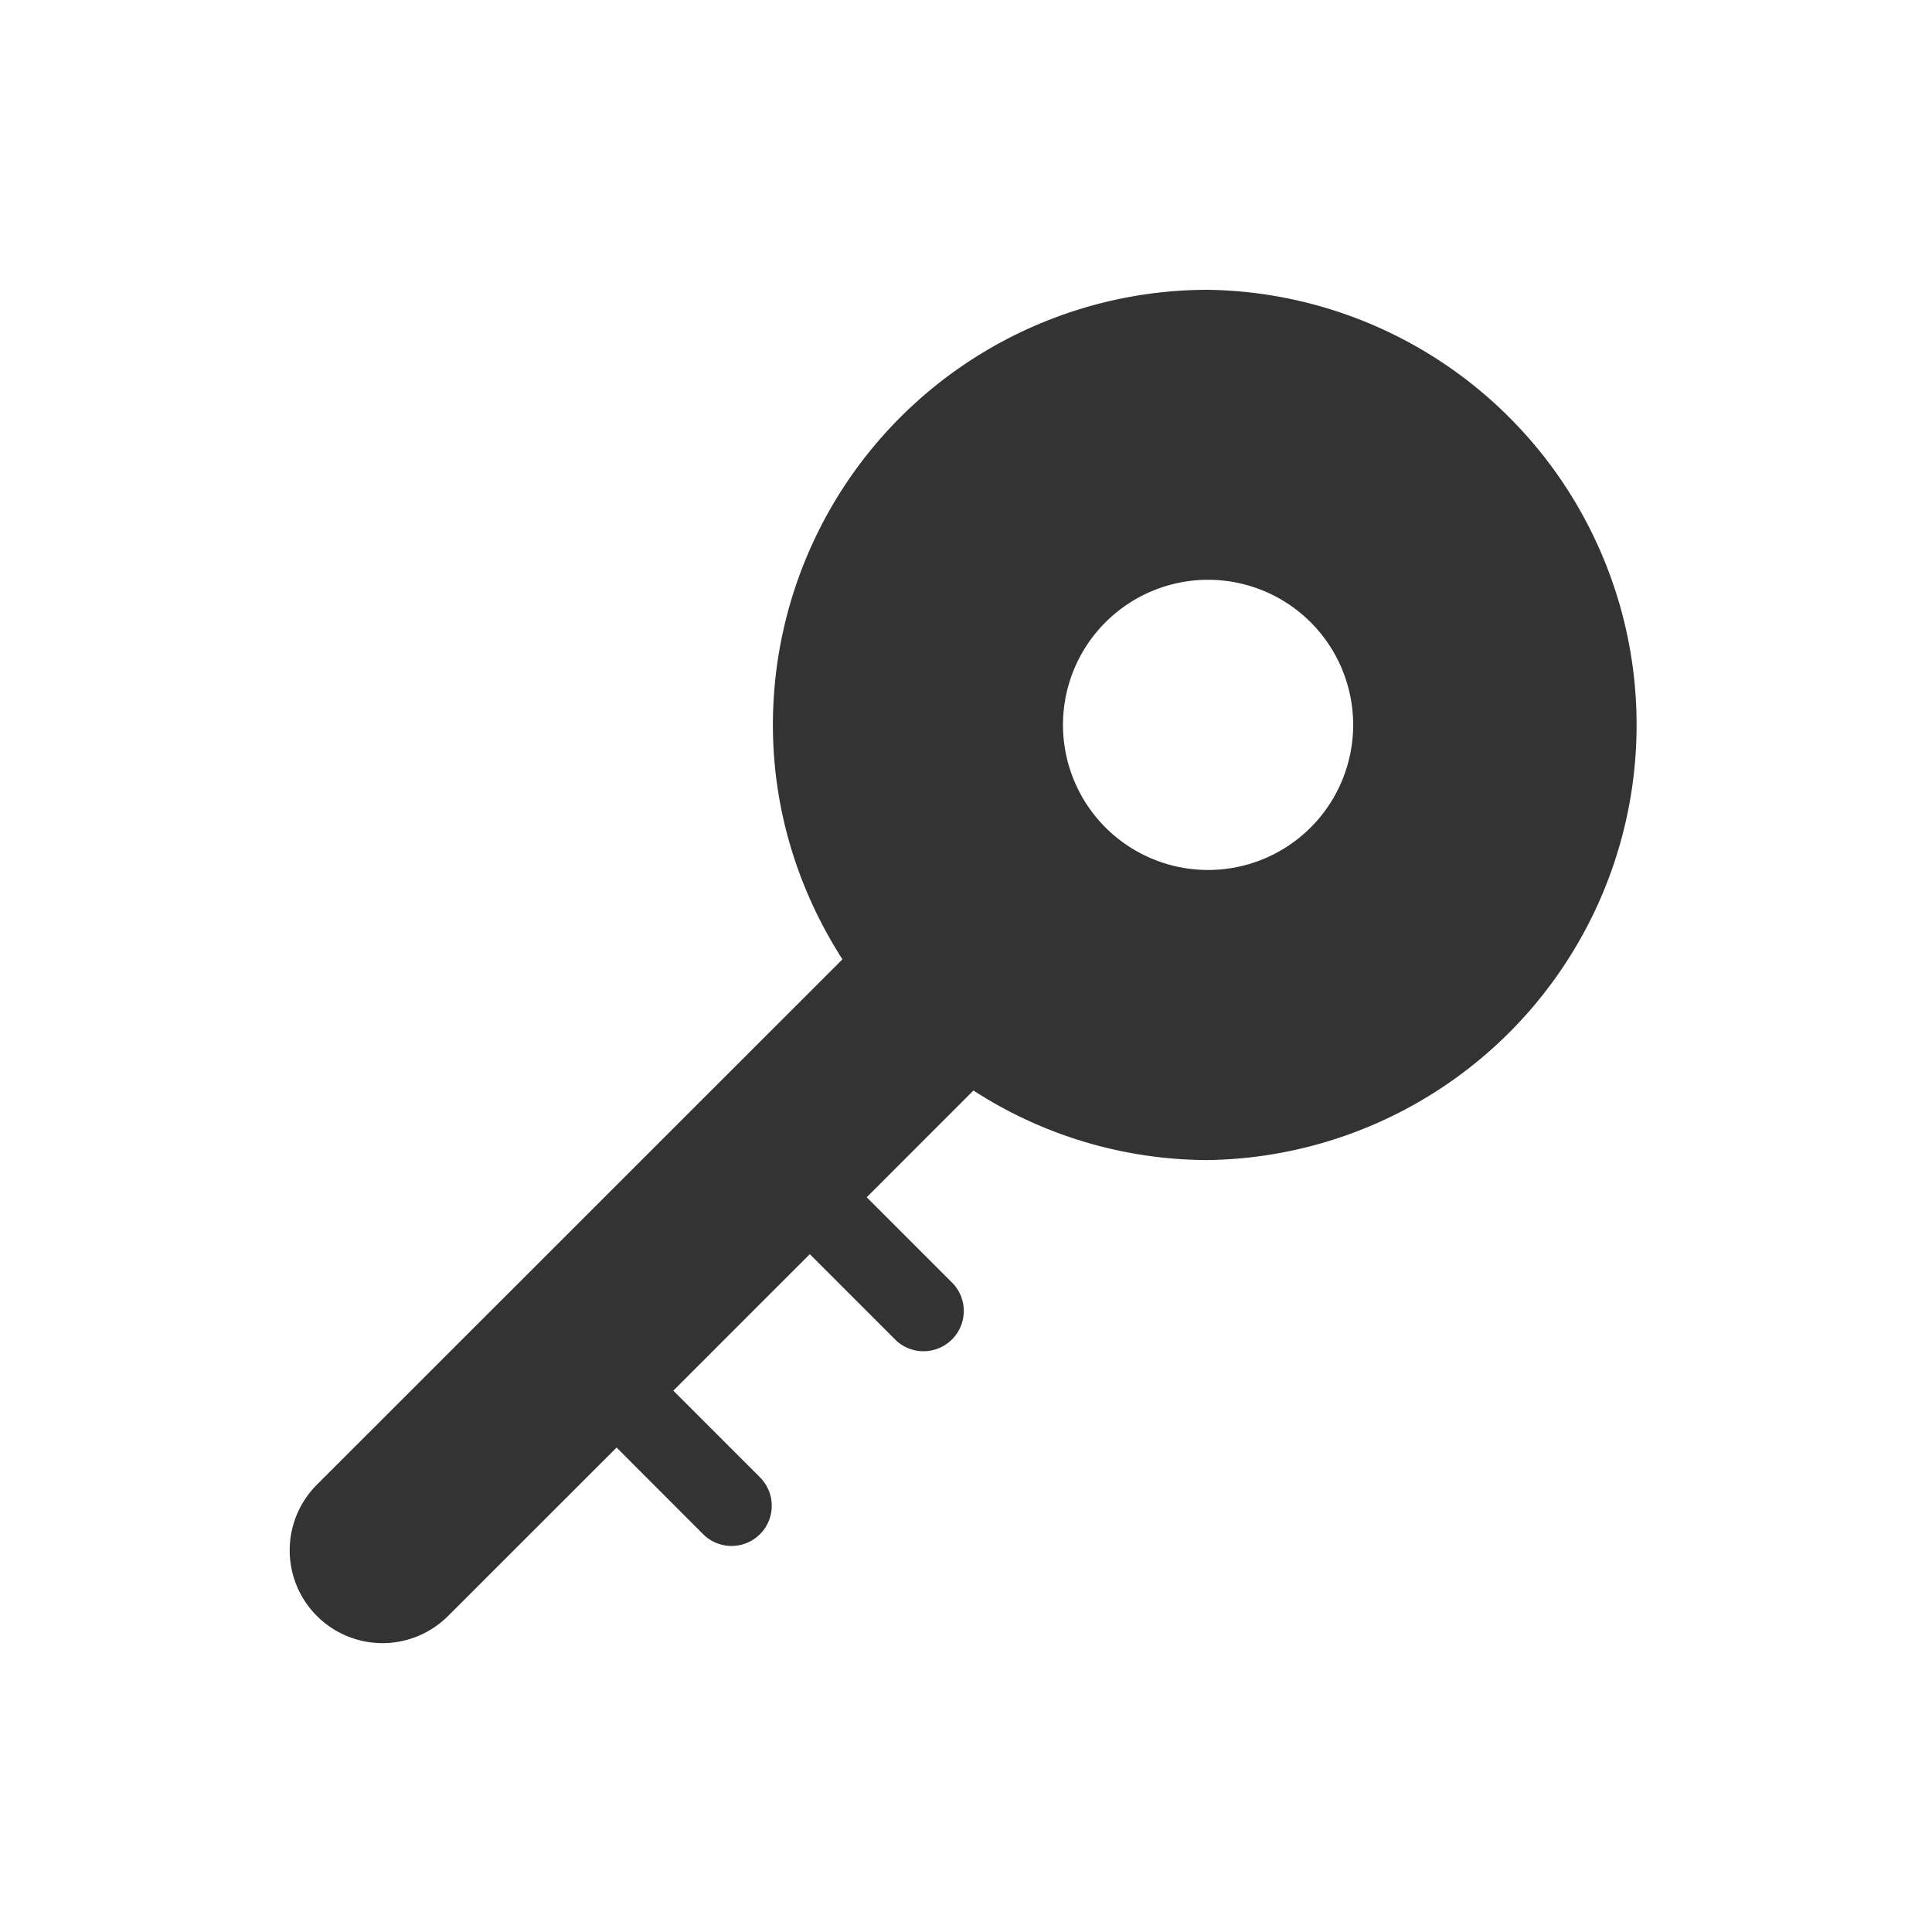 <?xml version="1.0" standalone="no"?><!DOCTYPE svg PUBLIC "-//W3C//DTD SVG 1.1//EN" "http://www.w3.org/Graphics/SVG/1.1/DTD/svg11.dtd"><svg class="icon" width="200px" height="200.00px" viewBox="0 0 1024 1024" version="1.1" xmlns="http://www.w3.org/2000/svg"><path fill="#333333" d="M640.256 153.6a230.656 230.656 0 0 0-230.605 230.605c0 45.875 13.824 88.371 36.864 124.262L167.936 786.944a49.152 49.152 0 1 0 69.581 69.53l89.293-89.242 45.875 45.926a21.299 21.299 0 1 0 30.106-30.157l-45.926-45.926 72.346-72.346 45.926 45.926a21.35 21.35 0 0 0 30.157-30.157l-45.926-45.926 56.576-56.576a229.376 229.376 0 0 0 124.262 36.864 230.656 230.656 0 0 0 0-461.261z m0 307.507a76.902 76.902 0 1 1 0.102-153.805 76.902 76.902 0 0 1-0.102 153.805z"  /></svg>
